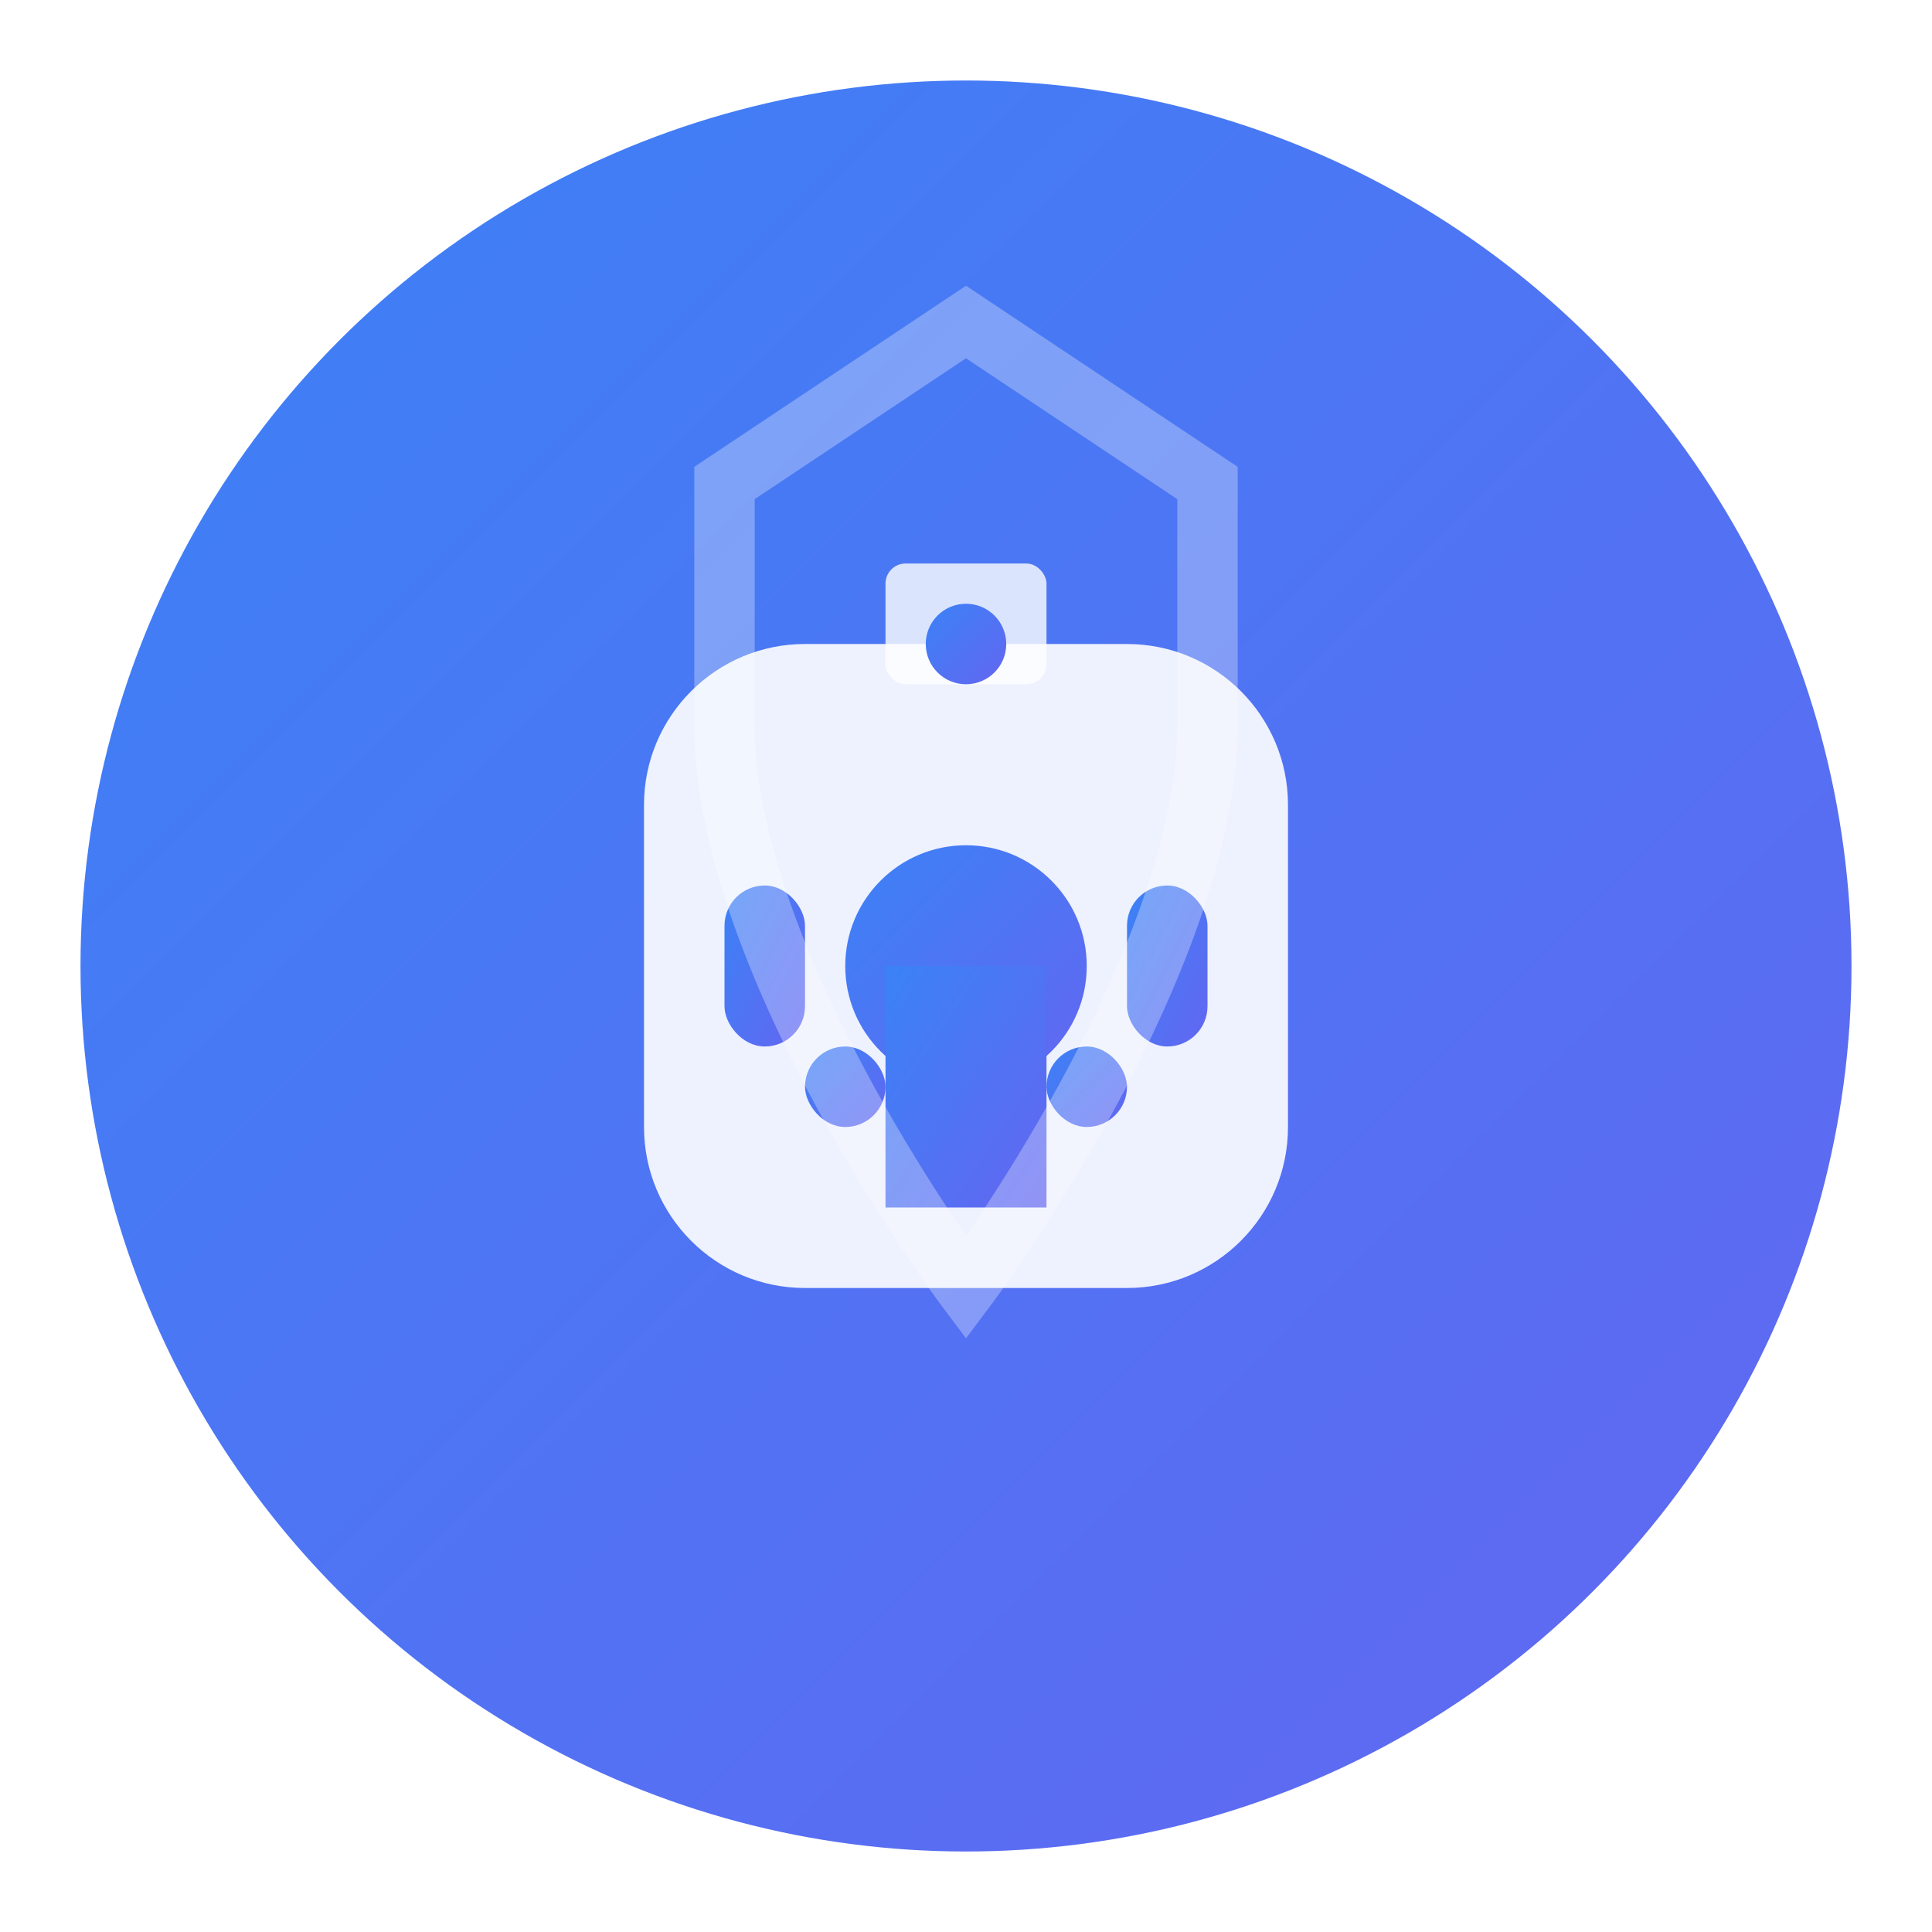 <svg width="48" height="48" viewBox="0 0 48 48" fill="none" xmlns="http://www.w3.org/2000/svg">
  <!-- Background circle with gradient -->
  <defs>
    <linearGradient id="logoGradient" x1="0%" y1="0%" x2="100%" y2="100%">
      <stop offset="0%" style="stop-color:#3B82F6;stop-opacity:1" />
      <stop offset="100%" style="stop-color:#6366F1;stop-opacity:1" />
    </linearGradient>
    <filter id="shadow" x="-20%" y="-20%" width="140%" height="140%">
      <feDropShadow dx="0" dy="2" stdDeviation="3" flood-color="#000000" flood-opacity="0.1"/>
    </filter>
  </defs>
  
  <!-- Background circle -->
  <circle cx="24" cy="24" r="22" fill="url(#logoGradient)" filter="url(#shadow)"/>
  
  <!-- Key body -->
  <path d="M16 20C16 17.791 17.791 16 20 16H28C30.209 16 32 17.791 32 20V28C32 30.209 30.209 32 28 32H20C17.791 32 16 30.209 16 28V20Z" fill="white" opacity="0.9"/>
  
  <!-- Key hole -->
  <circle cx="24" cy="24" r="3" fill="url(#logoGradient)"/>
  <rect x="22" y="24" width="4" height="6" fill="url(#logoGradient)"/>
  
  <!-- Key teeth -->
  <rect x="18" y="22" width="2" height="4" fill="url(#logoGradient)" rx="1"/>
  <rect x="28" y="22" width="2" height="4" fill="url(#logoGradient)" rx="1"/>
  <rect x="20" y="26" width="2" height="2" fill="url(#logoGradient)" rx="1"/>
  <rect x="26" y="26" width="2" height="2" fill="url(#logoGradient)" rx="1"/>
  
  <!-- Security shield overlay -->
  <path d="M24 8L30 12V18C30 24 24 32 24 32C24 32 18 24 18 18V12L24 8Z" fill="none" stroke="white" stroke-width="1.5" opacity="0.3"/>
  
  <!-- Lock icon inside shield -->
  <rect x="22" y="14" width="4" height="3" fill="white" opacity="0.8" rx="0.5"/>
  <circle cx="24" cy="16" r="1" fill="url(#logoGradient)"/>
</svg> 